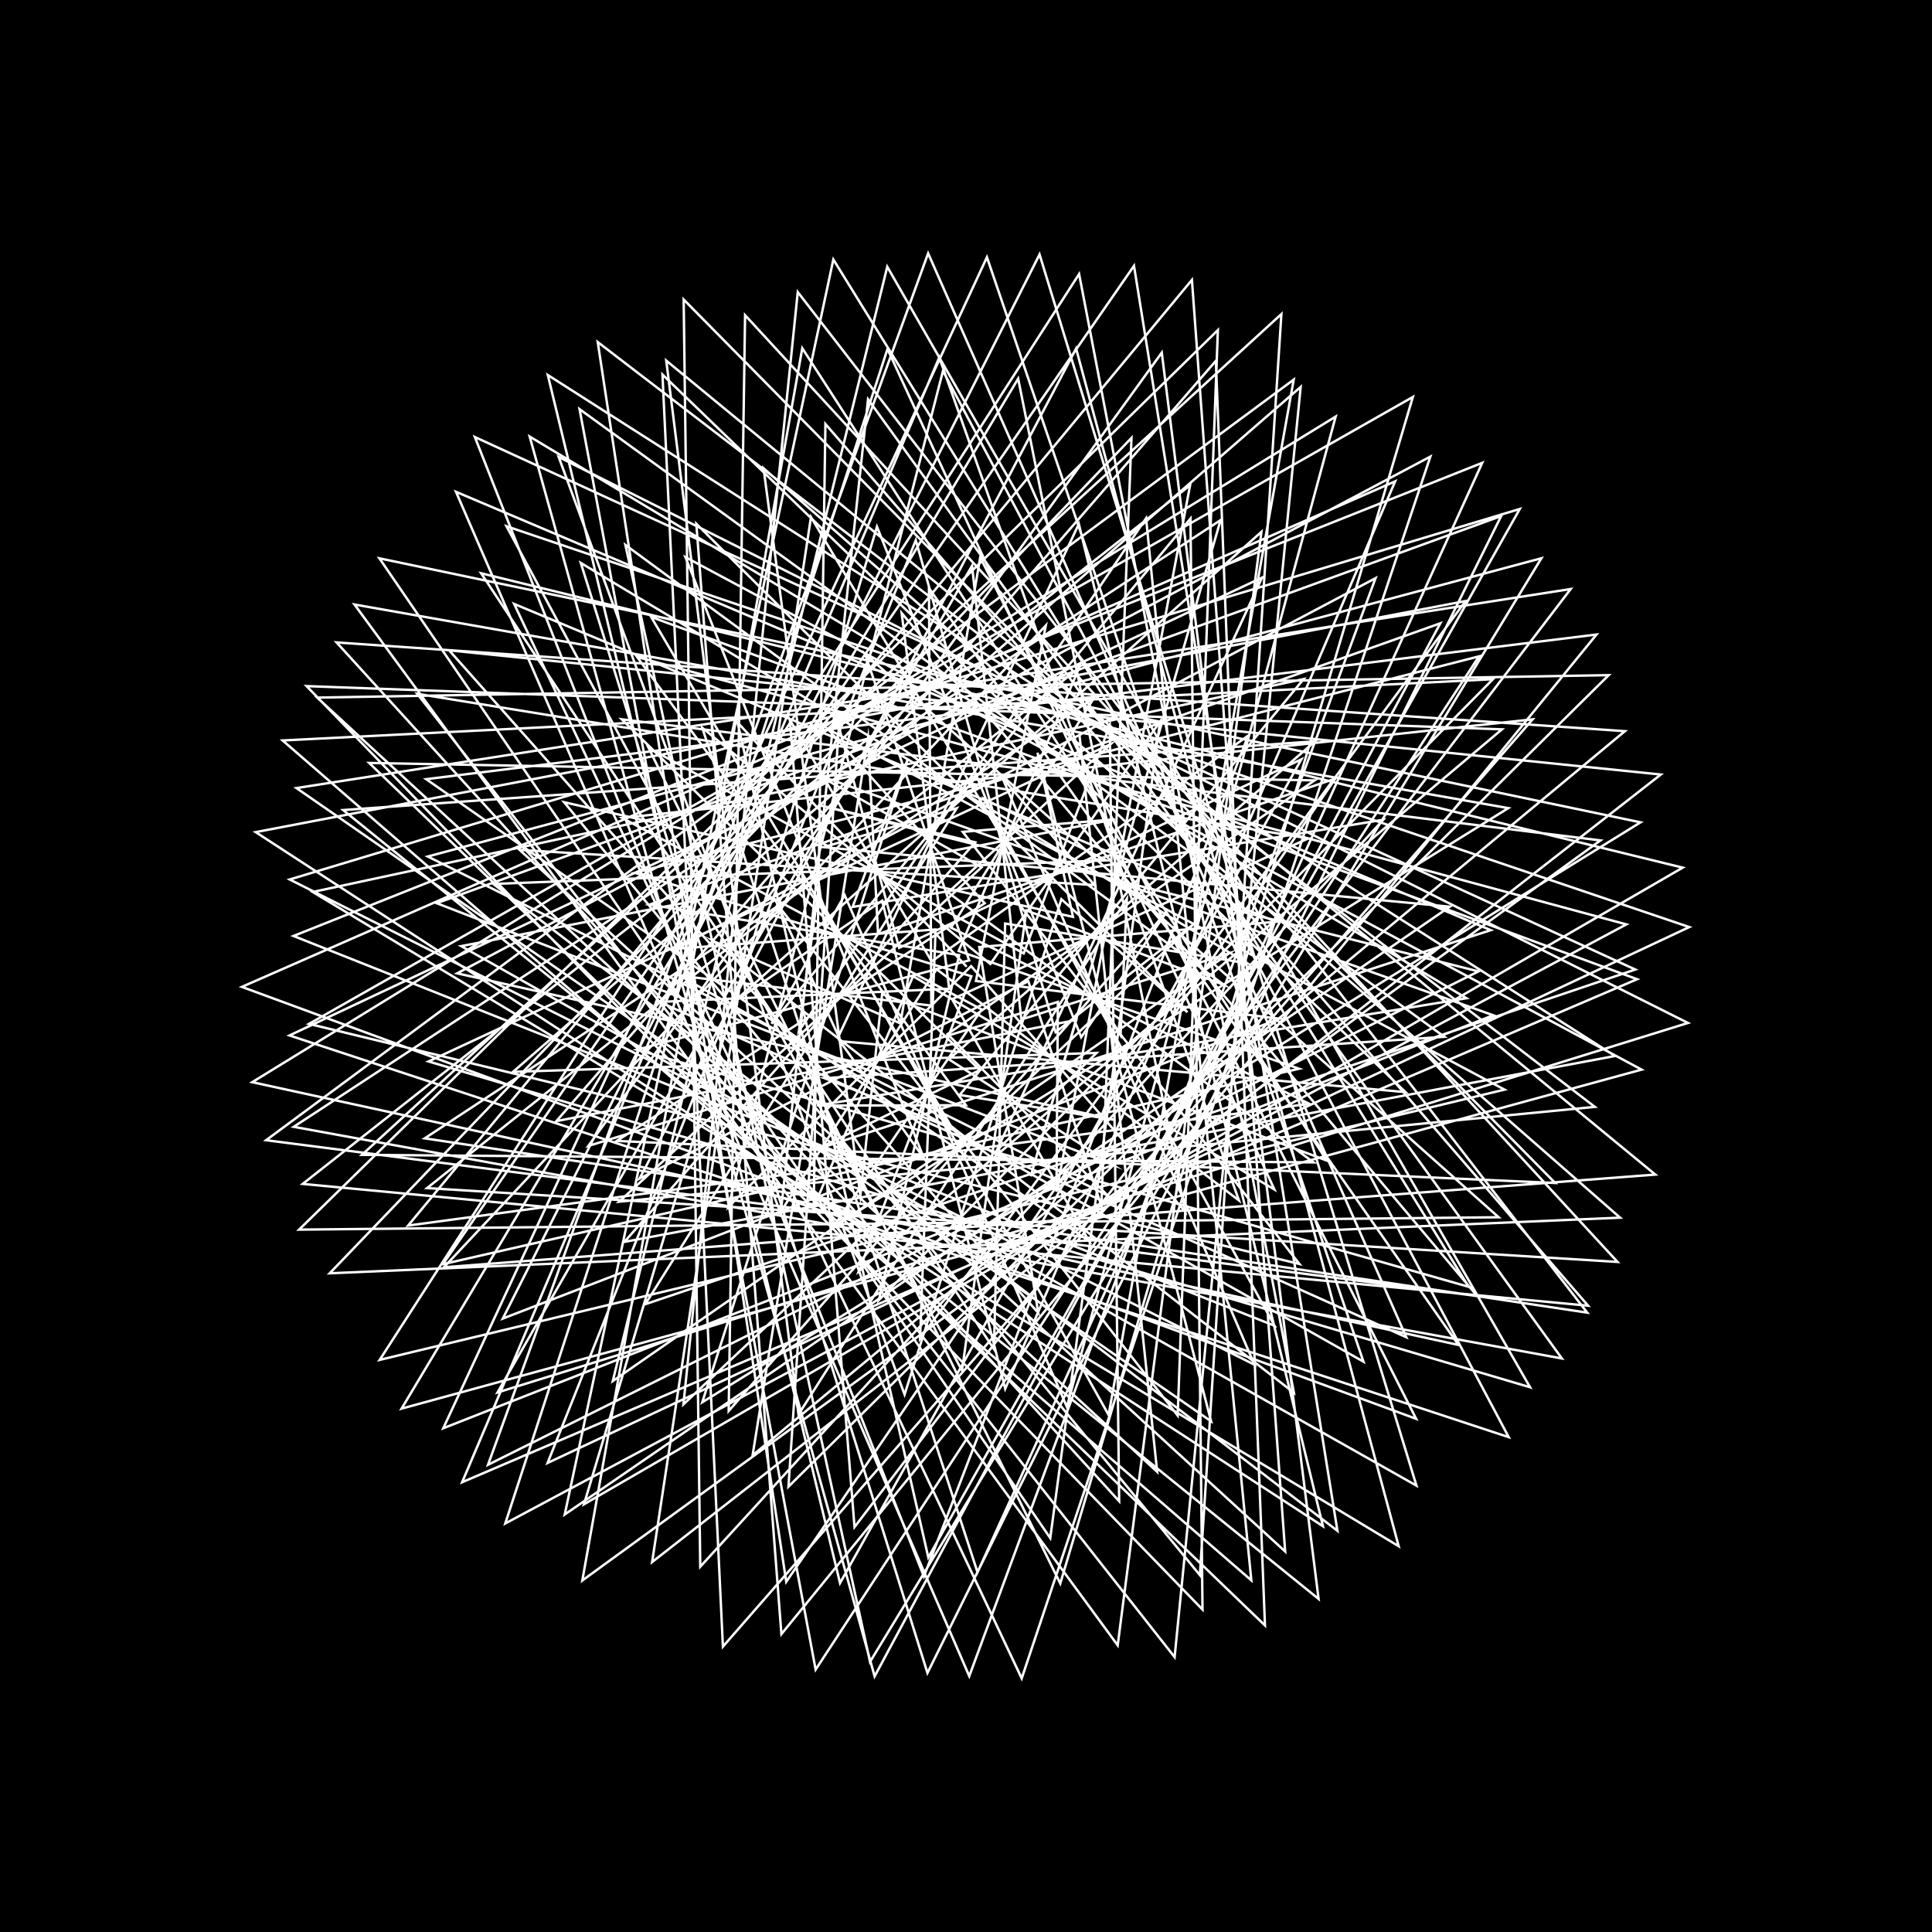 <svg version="1.1" xmlns="http://www.w3.org/2000/svg" xmlns:xlink="http://www.w3.org/1999/xlink" width="800" height="800" viewBox="0 0 800 800"><defs/><g/><g transform="scale(1,1) scale(1,1)"><g transform="scale(1,1)"><rect fill="rgb(0,0,0)" stroke="none" x="0" y="0" width="800" height="800" fill-opacity="1"/></g><path fill="none" stroke="rgb(255,255,255)" paint-order="fill stroke markers" d=" M 400 400 L 305.397 299.179 L 384.399 644.901 L 629.308 210.756 L 119.962 364.175 L 519.461 565.106 L 415.062 322.041 L 453.166 366.465 L 215.177 351.925 L 532.158 642.426 L 493.548 115.898 L 168.989 507.486 L 542.116 457.046 L 393.815 384.143 L 452.952 289.062 L 175.875 471.362 L 657.228 543.529 L 330.337 120.942 L 282.997 581.511 L 494.123 382.774 L 437.094 427.399 L 379.205 223.683 L 226.739 605.782 L 699.504 383.878 L 209.725 217.907 L 398.351 567.519 L 425.011 376.99 L 506.915 407.868 L 258.959 225.633 L 360.254 688.133 L 638.241 231.17 L 177.145 354.663 L 458.64 495.026 L 392.365 428.209 L 544.347 323.142 L 152.87 315.921 L 523.793 673.05 L 503.456 149.424 L 230.381 464.239 L 445.665 422.351 L 426.794 487.107 L 505.415 215.372 L 121.63 466.588 L 646.727 562.499 L 359.432 165.326 L 323.374 501.631 L 387.834 401.314 L 513.03 497.084 L 388.921 148.011 L 191.364 613.759 L 677.892 405.47 L 269.634 255.466 L 394.381 467.3 L 341.405 446.45 L 598.094 429.315 L 239.984 169.42 L 337.74 691.337 L 612.425 271.784 L 262.833 361.423 L 402.209 404.249 L 355.598 526.417 L 621.938 302.001 L 126.942 284.103 L 497.935 666.477 L 492.952 214.73 L 319.465 423.908 L 349.771 370.662 L 441.77 582.537 L 553.068 172.5 L 104.45 448.101 L 603.905 556.907 L 384.66 243.514 L 385.634 416.396 L 281.525 404.041 L 564.572 563.821 L 408.667 106.511 L 183.545 591.409 L 618.3 420.392 L 338.523 320.861 L 406.46 359.129 L 256.365 497.599 L 660.4 458.334 L 247.511 141.649 L 325.572 654.987 L 552.916 322.402 L 363.578 386.803 L 359.435 305.631 L 311.633 602.629 L 672.842 302.763 L 139.366 266.011 L 463.423 621.618 L 459.536 300.335 L 423.89 394.78 L 268.55 309.665 L 439.034 655.685 L 585.032 164.38 L 127.944 423.969 L 538.065 523.391 L 398.653 344.462 L 461.668 339.256 L 190.966 391.768 L 586.523 615.159 L 430.452 105.343 L 208.204 545.988 L 529.779 421.823 L 404.127 406.204 L 433.048 258.996 L 183.805 524.754 L 685.435 486.372 L 275.885 149.331 L 330.63 585.729 L 466.601 372.145 L 464 428.663 L 335.807 214.112 L 270.032 646.808 L 687.716 320.715 L 185.982 269.28 L 429.899 543.604 L 405.501 392.161 L 528.388 381.691 L 212.898 250.069 L 423.066 694.983 L 592.277 189.071 L 189.307 403.038 L 461.547 463.726 L 397.371 453.399 L 539.821 281.178 L 129.508 369.352 L 579.16 640.245 L 445.588 144.314 L 264.831 488.008 L 425.81 406.318 L 456.067 499.409 L 468.523 181.337 L 136.521 527.246 L 670.842 504.209 L 316.175 193.904 L 356.261 495.141 L 365.261 411.615 L 549.394 480.558 L 332.211 144.198 L 241.124 654.453 L 662.72 347.992 L 257.438 297.842 L 405.715 443.106 L 337.838 476.028 L 617.287 385.159 L 188.811 203.646 L 401.346 694.043 L 569.58 239.414 L 279.716 392.89 L 387.405 384.881 L 380.983 554.254 L 606.867 248.876 L 105.877 344.568 L 547.805 631.969 L 446.719 216.956 L 347.23 429.082 L 322.03 374.721 L 487.645 586.135 L 504.295 136.694 L 123.847 509.164 L 620.551 504.035 L 358.18 270.708 L 401.287 397.669 L 263.731 434.681 L 608.148 532.829 L 345.074 107.454 L 233.843 627.118 L 600.33 375.443 L 341.002 350.786 L 396.182 334.651 L 267.186 540.059 L 677.135 401.459 L 196.632 180.964 L 382.56 652.776 L 516.843 304.6 L 385.765 398.103 L 327.055 298.058 L 353.845 632.314 L 650.383 243.905 L 122.768 326.327 L 501.486 588.516 L 429.602 311.669 L 444.303 379.67 L 233.608 332.191 L 496.845 652.222 L 530.595 130.06 L 149.856 478.199 L 543.933 481.309 L 392.57 369.555 L 459.912 308.121 L 177.454 439.521 L 633.559 574.424 L 367.396 110.455 L 253.742 571.866 L 509.059 394.705 L 422.91 422.157 L 402.504 234.26 L 206 576.6 L 698.958 423.584 L 231.342 189.231 L 374.571 577.436 L 439.485 372.33 L 491.689 419.156 L 288.332 216.891 L 323.561 676.644 L 661.078 262.748 L 176.483 322.64 L 450.959 513.993 L 394.243 413.739 L 541.778 347.157 L 172.753 287.287 L 486.383 686.183 L 538.577 160.232 L 212.443 443.822 L 454.042 436.003 L 412.774 476.286 L 522.593 239.17 L 119.878 428.755 L 624.725 595.086 L 390.465 153.57 L 301.589 499.771 L 402.126 400.053 L 490.8 501.739 L 421.596 156.789 L 166.273 583.286 L 679.761 442.907 L 283.814 230.683 L 382.559 479.56 L 347.801 431.133 L 581.985 452.217 L 274.312 155.099 L 299.342 681.827 L 634.643 297.864 L 257.675 338.705 L 406.509 418.002 L 345.177 507.851 L 624.562 334.621 L 146.786 250.308 L 462.811 681.292 L 522.321 220.248 L 303.489 415.186 L 365.26 372.975 L 416.232 575.07 L 577.711 199.314 L 100.151 408.648 L 586.387 587.5 L 405.888 230.816 L 372.833 423.77 L 295.293 389.663 L 535.784 576.706 L 446.836 113.469 L 157.223 563.103 L 623.001 451.191 L 342.756 301.838 L 407.732 374.02 L 255.379 472.433 L 643.966 489.852 L 283.09 124.025 L 289.96 648.744 L 572.763 339.453 L 353.049 375.55 L 375.935 314.204 L 290.791 580.652 L 679.315 340.51 L 157.106 231.19 L 434.889 636.886 L 480.332 298.806 L 410.078 399.166 L 290.799 301.366 L 404.768 651.03 L 613.756 191.655 L 121.538 387.565 L 527.771 548.965 L 407.52 330.804 L 458.089 356.266 L 204.264 366.025 L 553.799 633.866 L 469.564 110.071 L 183.41 523.467 L 537.946 442.536 L 396.964 393.787 L 446.866 276.512 L 176.848 491.954 L 669.787 522.537 L 308.524 130.519 L 301.735 584.245 L 483.075 377.577 L 447.706 429.484 L 363.127 218.11 L 241.809 622.902 L 696.779 359.269 L 199.227 237.371 L 411.564 558.622 L 416.207 382.408 L 516.583 398.933 L 240.5 233.103 L 384.04 692.738 L 621.594 213.686 L 180.841 373.999 L 460.672 482.259 L 392.903 438.624 L 544.563 306.955 L 142.085 335.426 L 545.998 662.076 L 481.063 146.014 L 243.624 474.508 L 438.045 414.868 L 437.454 493.495 L 492.784 200.946 L 125.35 490.226 L 657.604 540.663 L 341.784 175.558 L 336.951 499.804 L 378.069 404.222 L 527.695 492.526 L 367.492 144.496 L 209.224 630.84 L 673.441 382.77 L 263.84 272.062 L 399.96 457.643 L 338.323 457.793 L 607.238 413.345 L 219.332 180.777 L 362.166 694.132 L 596.399 258.103 L 268.933 374.583 L 397.162 395.494 L 363.916 538.331 L 618.198 281.244 L 117.035 306.61 L 518.145 654.377 L 474.575 214.583 L 330.804 426.933 L 338.602 370.642 L 459.049 585.896 L 535.698 157.2 L 110.193 472.134 L 611.666 536.647 L 373.36 253.873 L 393.041 409.407 L 273.103 414.878 L 582.323 553.724 L 384.318 104.892 L 202.073 606.535 L 612.212 402.235 L 338.689 333.264 L 403.806 348.771 L 258.571 514.238 L 668.752 437.261 L 226.837 155.288 L 347.837 655.506 L 538.845 314.452 L 372.312 392.486 L 347.355 300.962 L 326.489 615.581 L 666.137 279.563 L 131.35 288.865 L 479.16 609.452 L 446.975 304.193" stroke-opacity="1" stroke-linecap="round" stroke-miterlimit="10"/></g></svg>